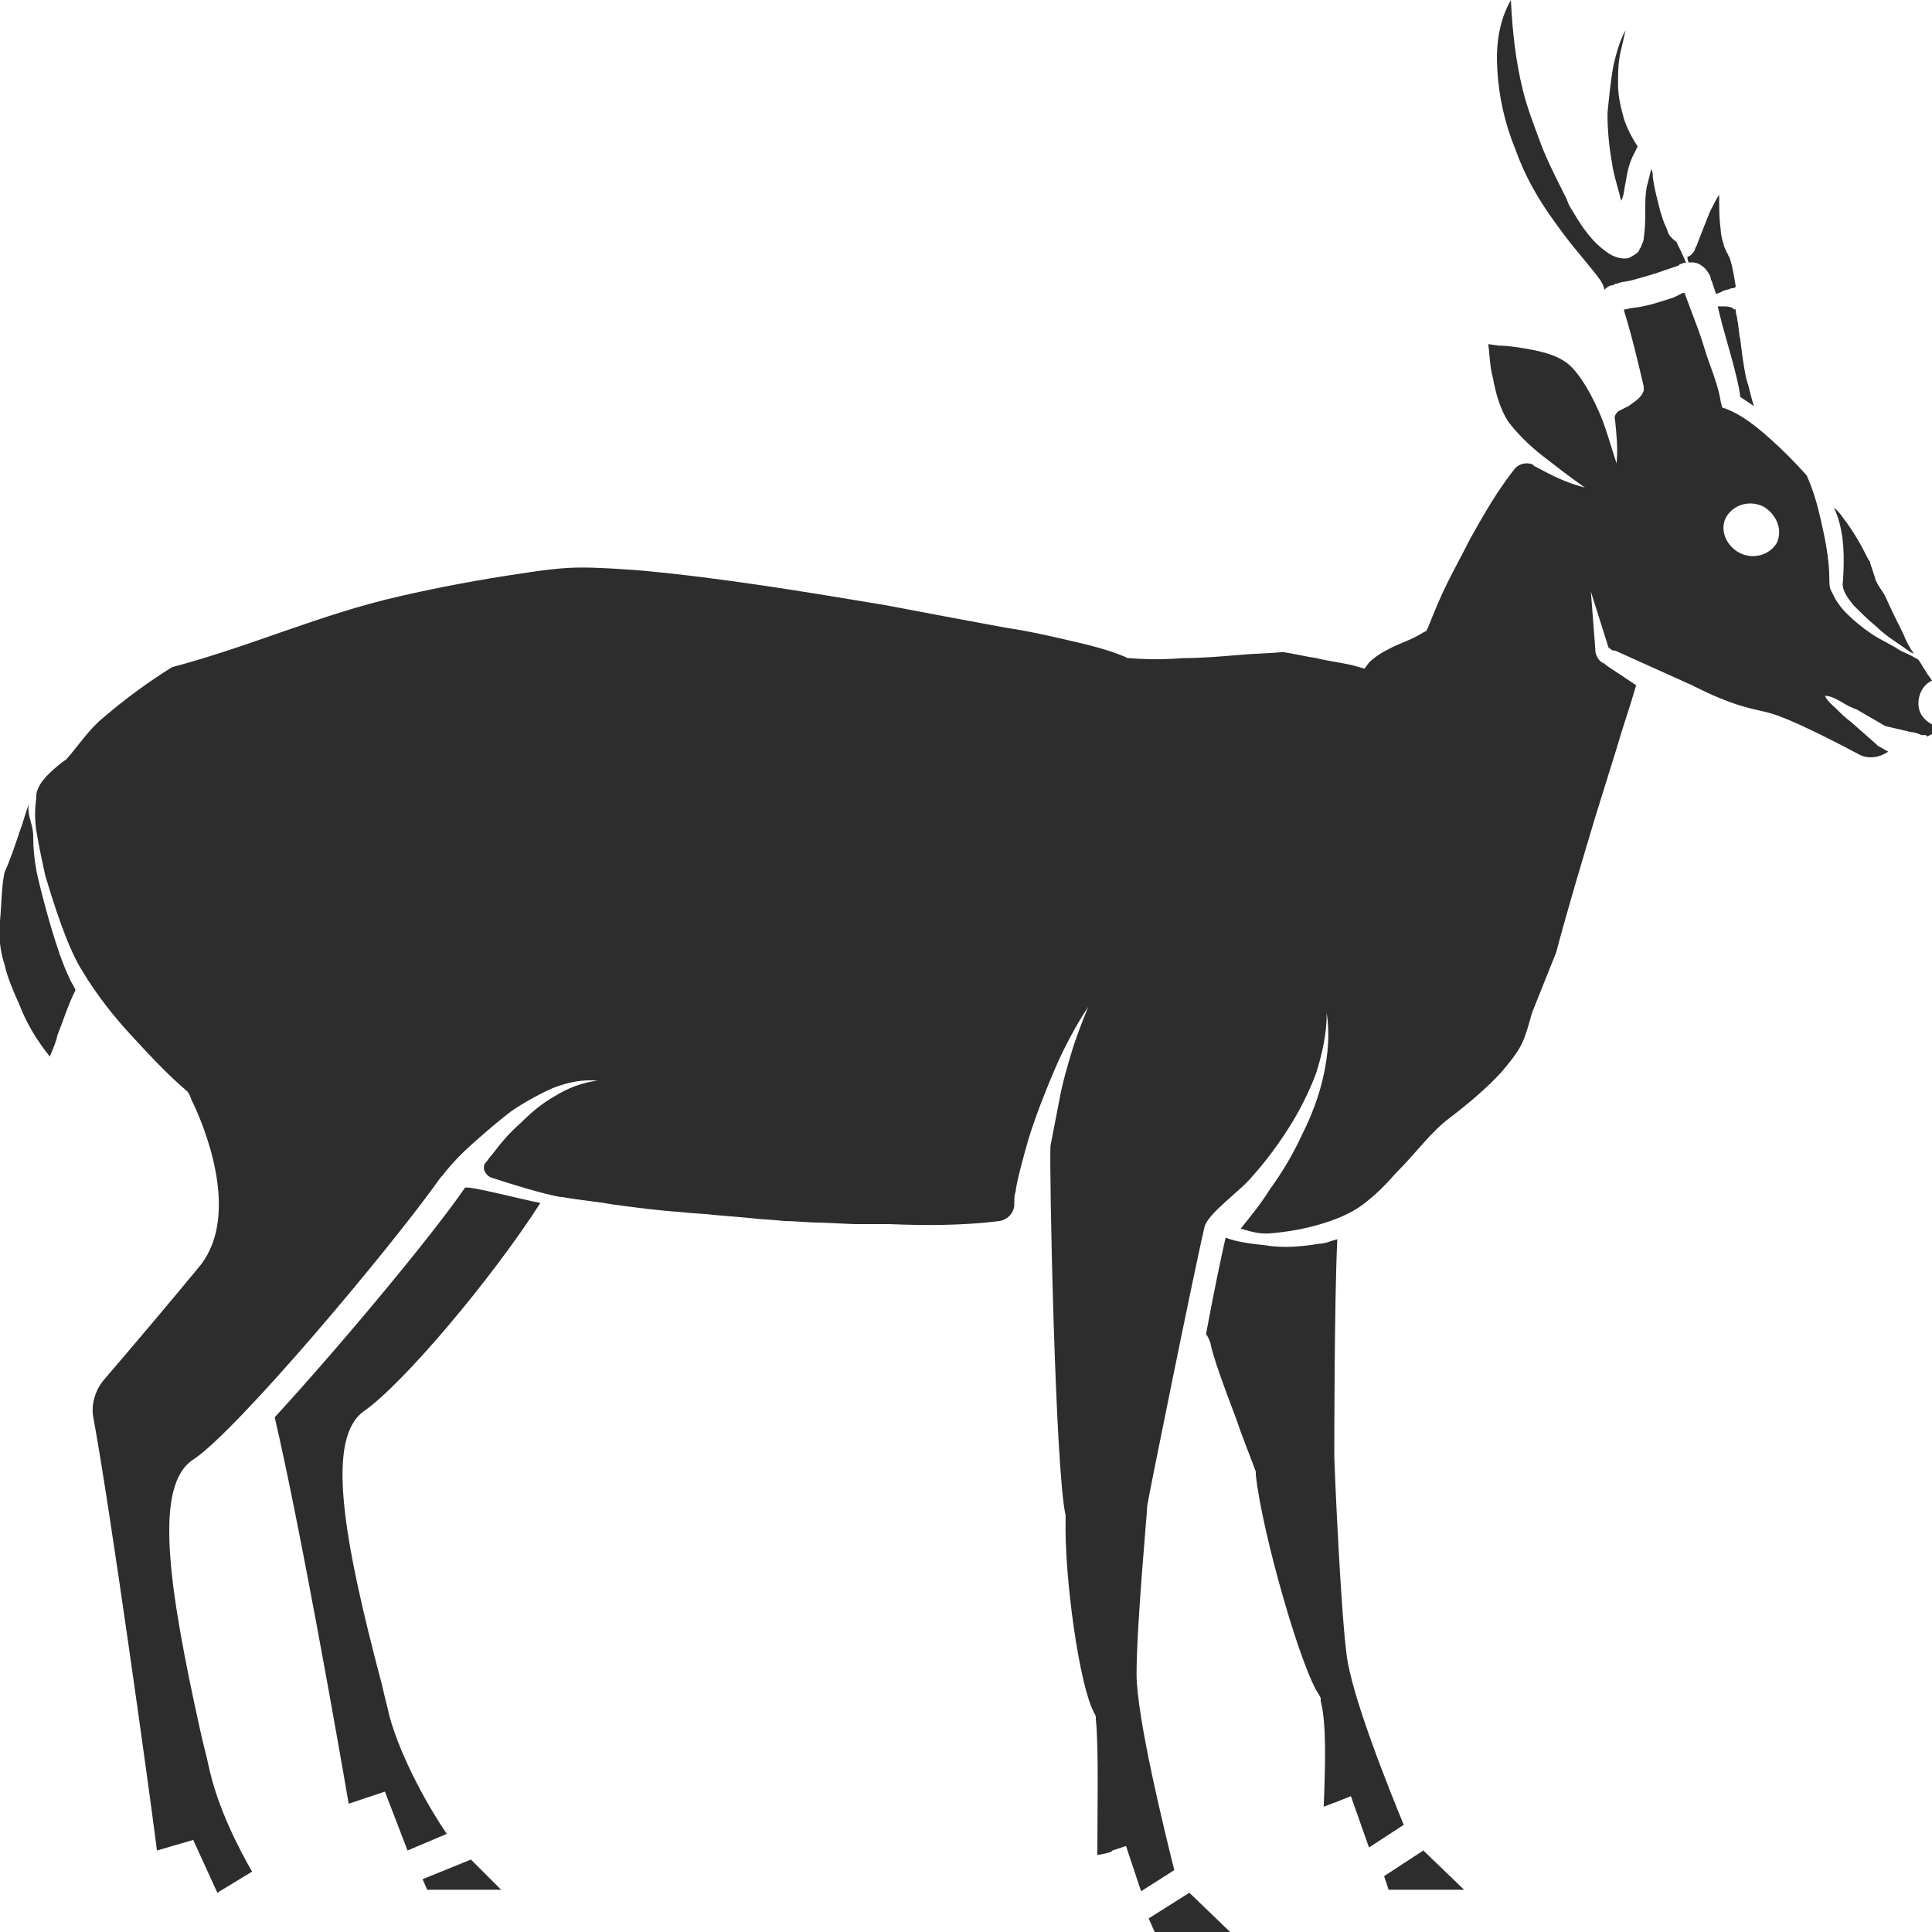<?xml version="1.0" encoding="utf-8"?>
<!-- Generator: Adobe Illustrator 23.0.0, SVG Export Plug-In . SVG Version: 6.00 Build 0)  -->
<svg version="1.1" id="Layer_1" xmlns="http://www.w3.org/2000/svg" xmlns:xlink="http://www.w3.org/1999/xlink" x="0px" y="0px"
	 viewBox="0 0 128 128" style="enable-background:new 0 0 128 128;" xml:space="preserve">
<style type="text/css">
	.st0{fill:#2D2D2D;}
</style>
<g>
	<path class="st0" d="M110.3,17.9l0.6-0.2l0.3-0.1l0.1-0.1c0.1,0,0.2-0.1,0.4-0.1c-0.2-0.5-0.4-0.9-0.6-1.3c0-0.1-0.1-0.1-0.2-0.2
		c-0.1-0.1-0.1-0.1-0.2-0.2c-0.2-0.2-0.2-0.4-0.3-0.6c-0.2-0.4-0.3-0.8-0.4-1.1c-0.2-0.8-0.4-1.5-0.5-2.3c0-0.2,0-0.3-0.1-0.5
		c-0.1,0.4-0.2,0.8-0.3,1.2c-0.1,0.5-0.1,1.1-0.1,1.6c0,0.6,0,1.1-0.1,1.8c0,0.2-0.1,0.3-0.2,0.6c-0.1,0.1-0.1,0.3-0.3,0.4
		c-0.1,0.1-0.5,0.3-0.5,0.3c-0.5,0.1-1-0.1-1.3-0.3c-0.6-0.4-1-0.8-1.4-1.3c-0.4-0.5-0.7-1-1-1.5c-0.2-0.3-0.3-0.5-0.4-0.8l-0.4-0.8
		c-0.5-1-1-2-1.4-3.1c-0.4-1.1-0.8-2.1-1.1-3.3c-0.5-2-0.7-4-0.8-6c-0.8,1.4-1,3-0.9,4.6c0.1,1.8,0.5,3.6,1.2,5.3
		c0.6,1.7,1.5,3.3,2.6,4.8c0.5,0.7,1.1,1.5,1.7,2.2l0.9,1.1c0.3,0.4,0.6,0.7,0.7,1.2c0,0,0.1-0.1,0.1-0.1c0.1-0.1,0.3-0.2,0.4-0.2
		c0.1,0,0.1,0,0.2-0.1l0.1,0l0.3-0.1l0.6-0.1C108.7,18.4,109.5,18.2,110.3,17.9z"/>
	<path class="st0" d="M2.5,58.1c-0.2-0.9-0.3-1.8-0.3-2.7c0-0.8-0.4-1.3-0.3-2.1c-0.3,0.8-0.3,1-0.6,1.8c-0.3,0.9-0.6,1.8-1,2.7
		C0.1,58.7,0.1,60,0,61c-0.1,1,0,2,0.3,2.9c0.2,0.9,0.6,1.8,1,2.7c0.5,1.3,1.2,2.4,2,3.4c0.2-0.5,0.4-0.9,0.5-1.4c0.4-1,0.7-2,1.2-3
		c-0.1-0.3-0.3-0.5-0.4-0.8C3.8,63.2,2.9,59.8,2.5,58.1z"/>
	<path class="st0" d="M107.7,12.1c0.1-0.6,0.2-1.2,0.5-1.8c0.1-0.2,0.2-0.4,0.3-0.6c-0.4-0.6-0.7-1.2-0.9-1.8
		c-0.2-0.7-0.4-1.5-0.4-2.3c0-0.8,0-1.5,0.2-2.3c0.1-0.4,0.2-0.9,0.3-1.3c-0.4,0.7-0.6,1.5-0.8,2.3c-0.2,1.1-0.3,2.2-0.4,3.2
		c0,1.1,0.1,2.2,0.3,3.3c0.1,0.8,0.4,1.6,0.6,2.5C107.6,13,107.6,12.5,107.7,12.1z"/>
	<path class="st0" d="M113.2,18.1c0.2,0.3,0.1,0.4,0.2,0.5l0.1,0.3l0.2,0.6c0.1-0.1,0.3-0.1,0.4-0.2c0.2-0.1,0.4-0.1,0.6-0.2
		c0.1,0,0.2,0,0.3-0.1c-0.1-0.6-0.2-1.3-0.4-1.9c0-0.1-0.1-0.1-0.1-0.2c0-0.1-0.1-0.1-0.1-0.2c-0.1-0.2-0.2-0.4-0.2-0.5
		c-0.1-0.3-0.2-0.7-0.2-1c-0.1-0.7-0.1-1.4-0.1-2.1c0-0.1,0-0.2,0-0.2c-0.2,0.3-0.4,0.7-0.6,1.1c-0.2,0.5-0.4,1-0.6,1.5
		c-0.1,0.3-0.2,0.5-0.3,0.8c-0.1,0.1-0.1,0.3-0.2,0.4c-0.1,0.1-0.2,0.3-0.4,0.3c0,0,0,0,0,0c0,0.1,0,0.3,0.1,0.4
		C112.4,17.3,112.9,17.6,113.2,18.1z"/>
	<path class="st0" d="M122.1,38.5c-0.1,0.6,0.3,1.1,0.7,1.6c0.5,0.5,1,1,1.5,1.4c0.5,0.5,1.1,0.9,1.7,1.3c0.3,0.2,0.5,0.4,0.8,0.5
		c-0.3-0.4-0.5-0.8-0.7-1.3c-0.4-0.8-0.8-1.6-1.2-2.5c-0.2-0.4-0.6-0.8-0.7-1.3l-0.2-0.6l-0.1-0.3c0-0.1,0-0.1-0.1-0.2
		c-0.5-1-1-1.9-1.7-2.8c-0.2-0.3-0.4-0.5-0.6-0.7c0.1,0.2,0.1,0.3,0.2,0.5C122.2,35.5,122.2,37,122.1,38.5z"/>
	<path class="st0" d="M114.2,20.3c-0.1,0-0.3,0-0.4,0l0.3,1.2l0.7,2.5c0.2,0.8,0.4,1.5,0.5,2.3c0.3,0.2,0.6,0.4,0.9,0.6
		c-0.2-0.6-0.3-1.2-0.5-1.8c-0.2-0.9-0.3-1.8-0.4-2.6c-0.1-0.4-0.1-0.9-0.2-1.3c0-0.2-0.1-0.4-0.1-0.6l0-0.1c0,0-0.1,0-0.1,0
		C114.7,20.3,114.4,20.3,114.2,20.3z"/>
	<polygon class="st0" points="28.3,125.2 33.2,125.2 31.2,123.2 28,124.5 	"/>
	<path class="st0" d="M127.1,46.6c0-0.7,0.4-1.3,0.9-1.5c-0.1-0.2-0.3-0.4-0.4-0.6c-0.2-0.3-0.3-0.5-0.5-0.8c-0.1,0-0.1-0.1-0.2-0.1
		c-0.3-0.2-0.6-0.3-1-0.5c-0.6-0.4-1.3-0.7-1.9-1.1c-0.6-0.4-1.2-0.9-1.7-1.4c-0.3-0.3-0.5-0.6-0.7-0.9c-0.1-0.2-0.2-0.4-0.3-0.6
		c-0.1-0.2-0.1-0.5-0.1-0.7c0-1.4-0.3-2.8-0.6-4.1c-0.2-0.9-0.5-1.9-0.9-2.8c-0.8-0.9-1.6-1.7-2.5-2.5c-0.9-0.8-1.8-1.5-2.8-1.9
		l-0.3-0.1l-0.1-0.4c-0.1-0.7-0.4-1.6-0.7-2.4c-0.3-0.8-0.5-1.6-0.8-2.4c-0.3-0.8-0.6-1.6-0.9-2.4l0,0l-0.1,0
		c-0.2,0.1-0.4,0.2-0.6,0.3c-0.9,0.3-1.8,0.6-2.7,0.7c-0.2,0-0.4,0.1-0.6,0.1l0,0.1c0.5,1.6,0.9,3.3,1.3,5l0,0.2l0,0.1
		c-0.2,0.5-0.6,0.7-1,1c-0.2,0.1-0.4,0.2-0.6,0.3c-0.2,0.1-0.4,0.4-0.3,0.6c0.1,1,0.2,1.9,0.1,2.9c-0.4-1.2-0.7-2.4-1.2-3.5
		c-0.5-1.1-1.1-2.2-1.8-2.9c-0.7-0.7-1.8-1-3-1.2c-0.6-0.1-1.2-0.2-1.8-0.2l-0.7-0.1c0.1,0.7,0.1,1.5,0.3,2.2c0.2,1.1,0.5,2.1,1,2.9
		c0.6,0.8,1.4,1.6,2.3,2.3c0.9,0.7,1.8,1.4,2.8,2.1c-1.2-0.3-2.2-0.8-3.3-1.4c0,0-0.1,0-0.1-0.1c-0.4-0.2-0.9-0.1-1.2,0.2
		c-1.2,1.5-2.1,3.1-3,4.7c-0.5,1-1,1.9-1.5,2.9c-0.5,1-0.9,2-1.3,3l-0.1,0.2l-0.2,0.1c-0.8,0.5-1.5,0.7-2.1,1
		c-0.6,0.3-1.1,0.6-1.5,1l-0.3,0.4l-0.7-0.2c-0.8-0.2-1.7-0.3-2.5-0.5c-0.7-0.1-1.5-0.3-2.2-0.4c-1,0.1-2,0.1-3,0.2
		c-1.2,0.1-2.4,0.2-3.6,0.2c-1.2,0.1-2.4,0.1-3.6,0l-0.1,0l-0.2-0.1c-1.2-0.5-2.5-0.8-3.8-1.1c-1.3-0.3-2.6-0.6-4-0.8
		c-2.7-0.5-5.4-1-8-1.5c-5.4-0.9-10.8-1.8-16.2-2.3c-1.4-0.1-2.7-0.2-4-0.2c-1.3,0-2.7,0.2-4,0.4c-2.7,0.4-5.4,0.9-8,1.5
		c-5.3,1.2-9.8,3.3-15.1,4.7c-1.6,1-3.1,2.1-4.5,3.3c-1,0.8-1.7,1.9-2.5,2.8c0,0-1.6,1.1-1.9,2c-0.1,0.2-0.1,0.4-0.1,0.6
		c-0.1,0.7-0.1,1.4,0,2.1C2.6,56.2,2.8,57.1,3,58c0.5,1.7,1.5,4.9,2.5,6.4c0.9,1.5,2,2.9,3.2,4.2c1.2,1.3,2.4,2.6,3.7,3.7l0,0
		c0.1,0.1,0.2,0.3,0.3,0.6c0.7,1.4,3.3,7.4,0.6,10.9c-1.8,2.2-4.6,5.5-6.4,7.6c-0.6,0.7-0.9,1.7-0.7,2.6c1.1,6,3.6,23.9,4.2,28.6
		l2.4-0.7l1.6,3.5l2.3-1.4c-0.8-1.4-2.3-4.2-2.9-7.1c-0.1-0.5-0.3-1.2-0.5-2.1c-2.2-9.9-3.1-16.4-0.5-18.1
		c2.8-1.8,13-13.9,16.4-18.7c0,0,0,0,0,0c0,0,0.1-0.1,0.1-0.1c0.7-0.9,1.4-1.6,2.2-2.3c0.8-0.7,1.6-1.4,2.4-2
		c0.9-0.6,1.8-1.1,2.7-1.5c1-0.4,2-0.6,3-0.5c-1,0.1-2,0.5-2.8,1c-0.9,0.5-1.6,1.1-2.3,1.8c-0.7,0.6-1.3,1.3-1.9,2.1
		c-0.2,0.2-0.3,0.4-0.4,0.5c-0.3,0.3-0.1,0.8,0.3,1c1.5,0.5,3.5,1.1,4.6,1.3c0,0,0.1,0,0.1,0c1.1,0.2,2.3,0.3,3.4,0.5
		c1.5,0.2,3,0.4,4.5,0.5c0.8,0.1,1.5,0.1,2.3,0.2l2.3,0.2c0.8,0.1,1.5,0.1,2.3,0.2c0.8,0,1.5,0.1,2.3,0.1l2.3,0.1c0.8,0,1.5,0,2.3,0
		c2.4,0.1,4.9,0.1,7.3-0.2c0.6-0.1,1-0.6,1-1.1c0-0.5,0-0.6,0.1-0.9c0,0,0-0.1,0-0.1c0.2-1.1,0.5-2.1,0.8-3.2c0.3-1,0.7-2.1,1.1-3.1
		c0.4-1,0.8-2,1.3-3c0.5-1,1-1.9,1.6-2.8c-0.4,1-0.8,2-1.1,3c-0.3,1-0.6,2-0.8,3.1c-0.2,1-0.4,2.1-0.6,3.1c-0.1,1,0.3,21.5,1,24.5
		l0,0.1l0,0.1c-0.1,3.8,0.9,11.1,1.9,12.9l0.1,0.2l0,0.2c0.2,1.7,0.1,6.6,0.1,9c0.6-0.1,1-0.2,1-0.3l0.9-0.3l1,3l2.2-1.4
		c-0.6-2.4-2.5-10.1-2.5-13c0-3.2,0.7-10.7,0.7-11l0-0.1c0-0.2,3.2-16,3.8-18.5c0.2-0.9,2.4-2.4,3.2-3.4c0.9-1,1.7-2.1,2.4-3.2
		c0.7-1.1,1.3-2.3,1.8-3.6c0.4-1.3,0.7-2.6,0.7-4c0.2,1.4,0.1,2.7-0.2,4.1c-0.3,1.4-0.8,2.7-1.4,3.9c-0.6,1.3-1.3,2.5-2.1,3.6
		c-0.7,1.1-1.2,1.7-2,2.7c0.7,0.2,1.3,0.4,2.1,0.3c1.1-0.1,2.2-0.3,3.2-0.6c1-0.3,2-0.7,2.8-1.3c0.8-0.6,1.5-1.3,2.2-2.1l0.1-0.1
		c1.2-1.2,2.2-2.6,3.4-3.5c1.3-1,2.5-2,3.5-3.1c0.5-0.6,1-1.2,1.3-1.8c0.3-0.6,0.5-1.4,0.7-2.1l1.6-4c0.8-3,1.7-6,2.6-9l1.4-4.5
		c0.4-1.4,0.9-2.8,1.3-4.2l-2.1-1.4l0.1,0c-0.4-0.1-0.6-0.4-0.7-0.8l0-0.1l0,0l-0.3-3.9l1.2,3.8l0-0.1c0.1,0.1,0.2,0.2,0.3,0.2l0,0
		l0.1,0l5.1,2.3c0.1,0,0.1,0.1,0.2,0.1c2.4,1.2,3.5,1.4,4.8,1.7c0.3,0.1,1.2,0.2,6.1,2.8c0.6,0.3,1.3,0.2,1.9-0.2l-0.7-0.4l-0.1-0.1
		l-1.7-1.5c-0.3-0.2-0.6-0.5-0.9-0.8c-0.3-0.3-0.6-0.5-0.8-0.9c0.4,0,0.7,0.2,1.1,0.4c0.3,0.2,0.7,0.4,1,0.5l1.9,1.1l1.7,0.4
		c0,0,0,0,0,0c0.2,0,0.5,0.1,0.7,0.2c0,0,0,0,0.1,0l0.1,0c0.1,0,0.1,0,0.2,0.1c0.3-0.2,0.7-0.3,1-0.5
		C127.5,47.9,127.1,47.3,127.1,46.6z M117.7,36c-0.5,0.8-1.6,1.1-2.5,0.6c-0.9-0.5-1.3-1.6-0.8-2.4c0.5-0.8,1.6-1.1,2.5-0.6
		C117.8,34.2,118.1,35.2,117.7,36z"/>
	<path class="st0" d="M30.8,78.7C30.8,78.7,30.8,78.8,30.8,78.7c-2.2,3.2-8.2,10.4-12.6,15.2c1.7,7.3,4.2,21.5,4.9,25.6l2.4-0.8
		l1.5,3.9l2.6-1.1c-1.1-1.6-3-4.9-3.8-7.8c-0.1-0.5-0.3-1.2-0.5-2.1c-2.6-9.8-3.7-16.3-1.2-18.1c2.6-1.8,8.5-8.8,11.7-13.8
		C34.7,79.5,30.9,78.5,30.8,78.7z"/>
	<path class="st0" d="M88.4,96.5c0-0.5,0-10.3,0.2-14.4c-0.4,0.1-0.8,0.3-1.2,0.3c-1.2,0.2-2.4,0.3-3.6,0.1
		c-0.9-0.1-1.8-0.2-2.6-0.5c-0.3,1.3-0.8,3.7-1.3,6.4c0.1,0.1,0.2,0.3,0.3,0.6c0.1,0.7,0.9,2.9,1.7,5c0.4,1.2,0.9,2.4,1.3,3.5l0,0.2
		c0.4,3.8,3,12.9,4.2,14.6l0.1,0.2l0,0.2c0.4,1.5,0.3,4.4,0.2,7c0.5-0.2,0.8-0.3,0.8-0.3l1-0.4l1.2,3.4l2.3-1.5
		c-0.9-2.2-3.5-8.6-3.8-11.4C88.8,106.3,88.4,96.9,88.4,96.5z"/>
	<polygon class="st0" points="76.5,128 81.5,128 78.8,125.4 76.1,127.1 	"/>
	<polygon class="st0" points="92,125.2 97,125.2 94.3,122.6 91.7,124.3 	"/>
</g>
</svg>
